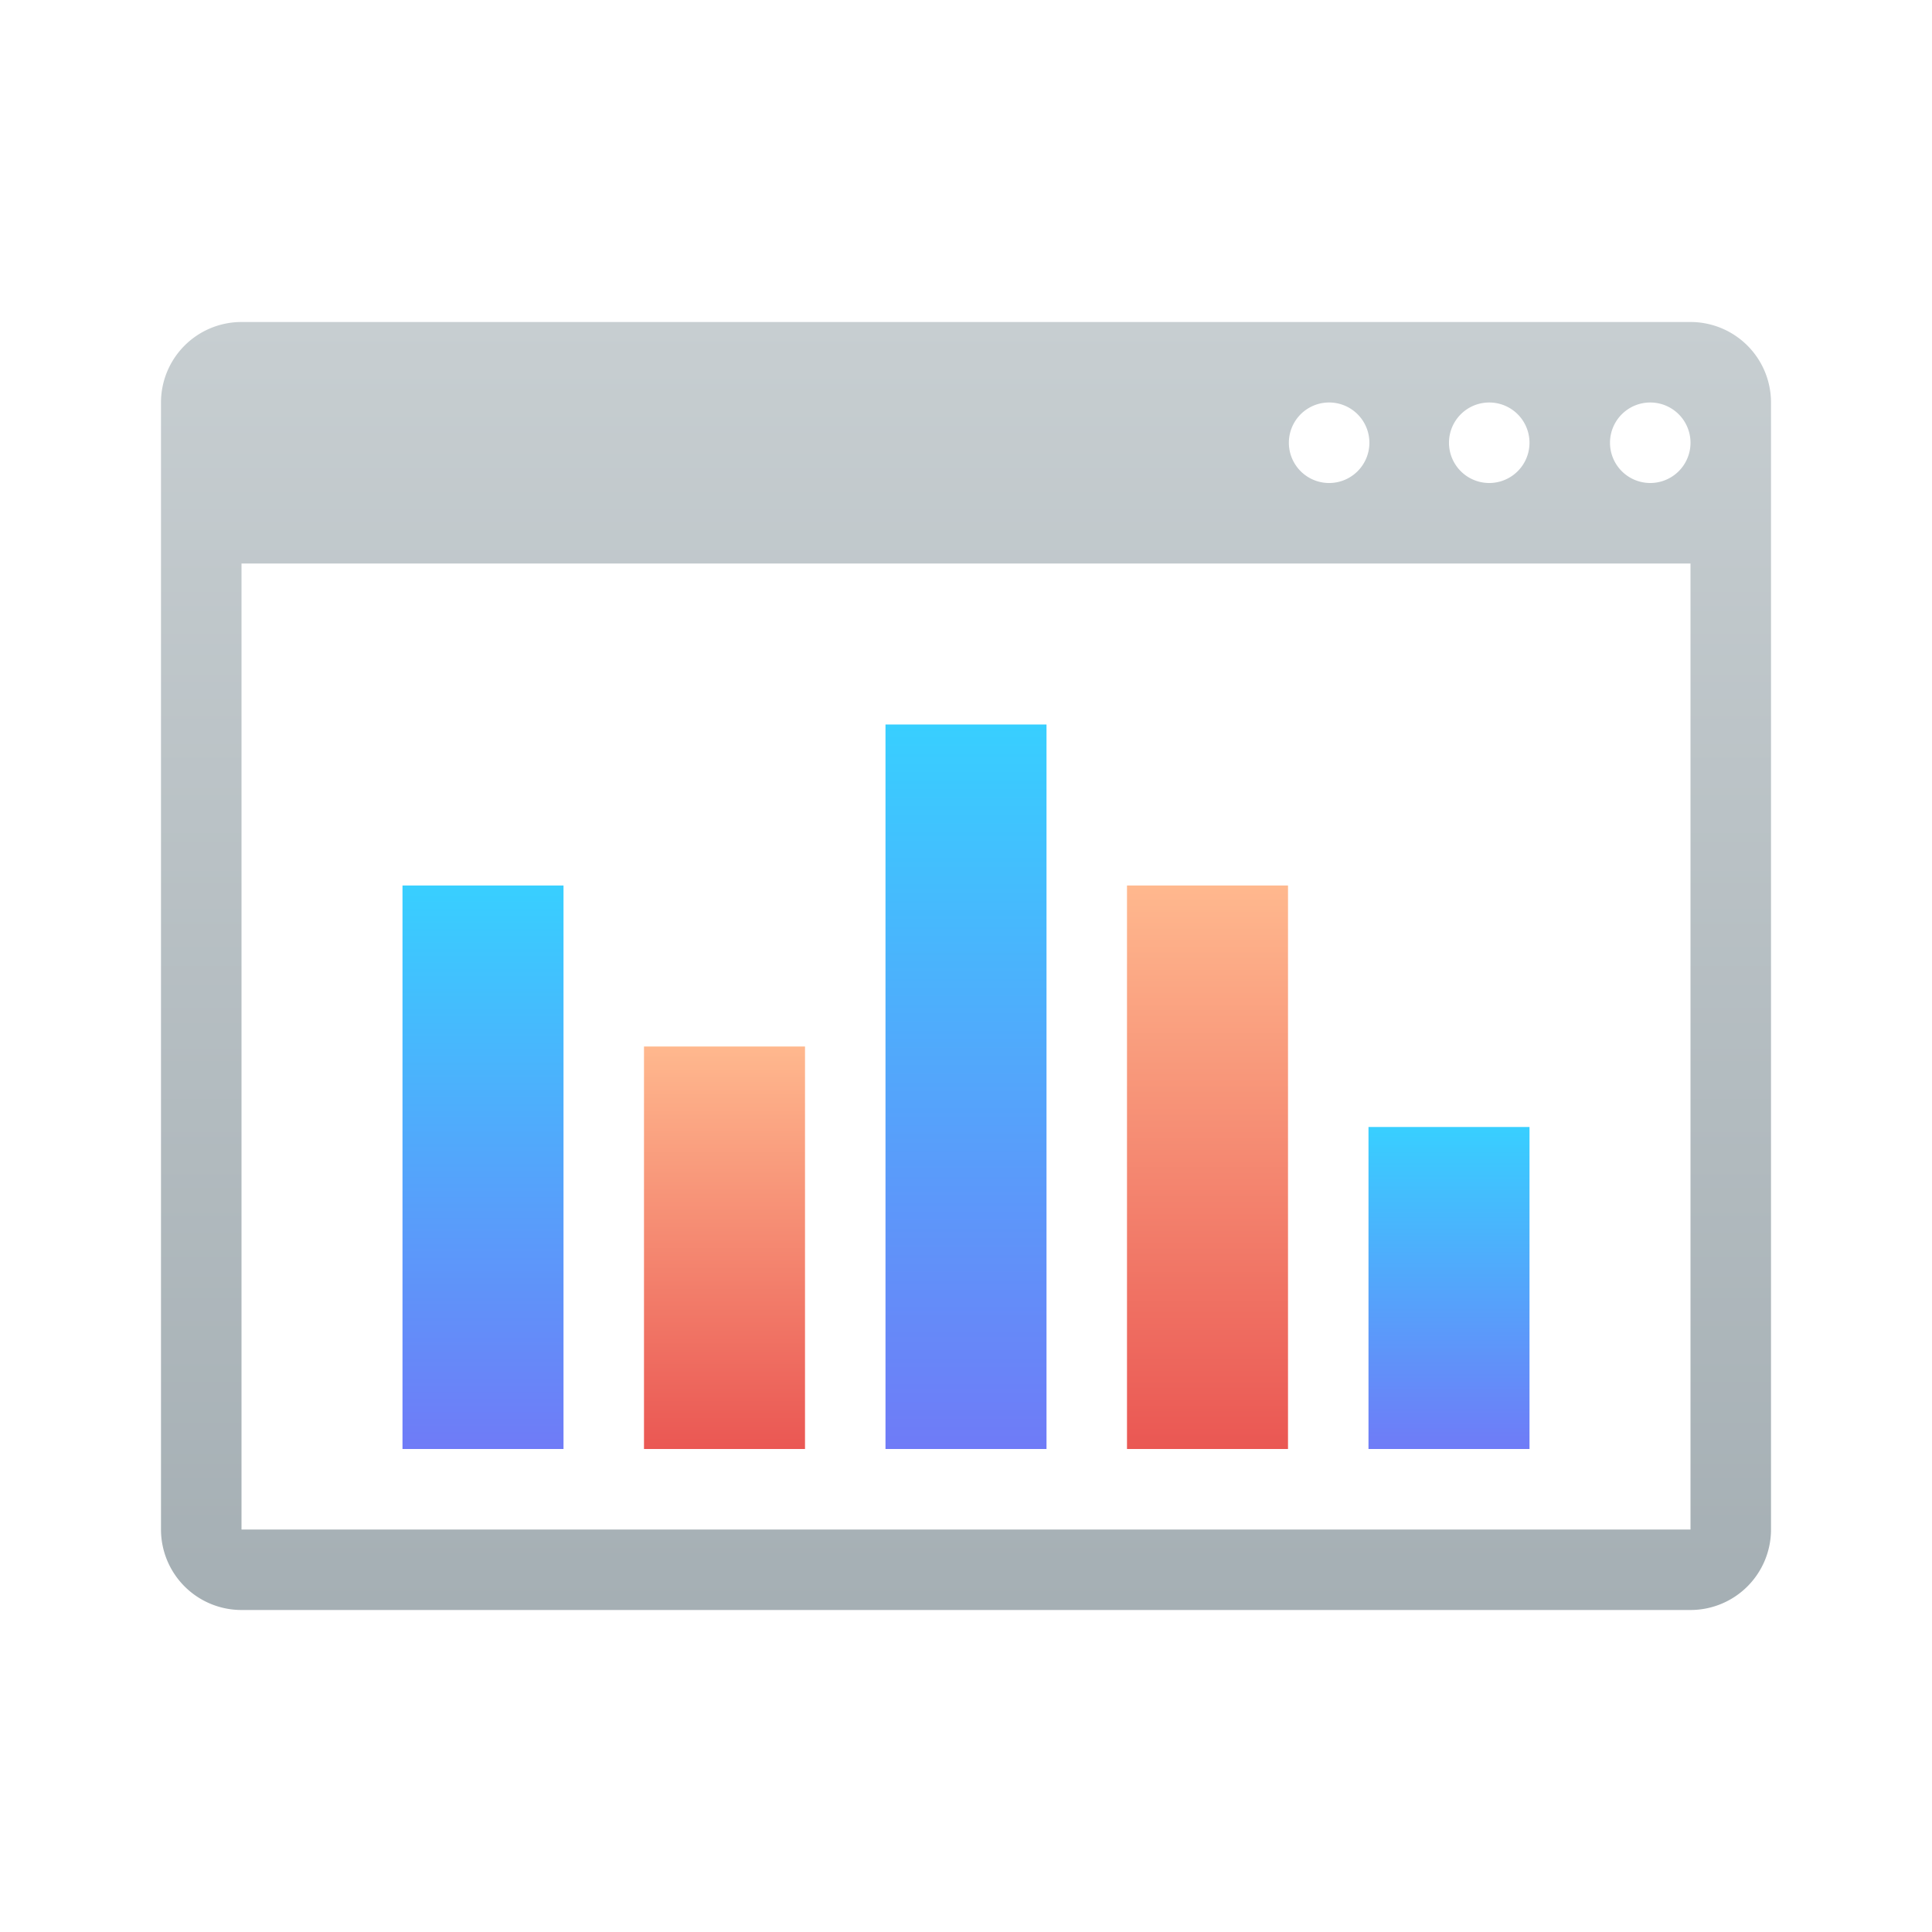 <svg xmlns="http://www.w3.org/2000/svg" width="80" height="80" fill="none" viewBox="0 0 100 100">
    <defs></defs>
    <path fill="url(#paint600_linear)" d="M29.167 45.833h-8.334V75h8.334V45.833z"></path>
    <path fill="url(#paint601_linear)" d="M41.667 54.167h-8.334V75h8.334V54.167z"></path>
    <path fill="url(#paint602_linear)" d="M54.167 37.5h-8.334V75h8.334V37.5z"></path>
    <path fill="url(#paint603_linear)" d="M66.667 45.833h-8.334V75h8.334V45.833z"></path>
    <path fill="url(#paint604_linear)" d="M79.167 58.333h-8.334V75h8.334V58.333z"></path>
    <path fill="url(#paint605_linear)"
          d="M87.5 16.667h-75a4.167 4.167 0 00-4.167 4.166v58.334a4.167 4.167 0 004.167 4.166h75a4.167 4.167 0 004.167-4.166V20.833a4.167 4.167 0 00-4.167-4.166zm-10.417 4.166a2.083 2.083 0 110 4.167 2.083 2.083 0 010-4.167zm-8.333 0a2.084 2.084 0 110 4.167 2.084 2.084 0 010-4.167zM87.5 79.167h-75v-50h75v50zM85.417 25a2.083 2.083 0 110-4.167 2.083 2.083 0 010 4.167z"></path>
    <defs>
        <linearGradient id="paint600_linear" x1="25" x2="25" y1="45.833" y2="75" gradientUnits="userSpaceOnUse">
            <stop stop-color="#38CFFF"></stop>
            <stop offset="1" stop-color="#6F7BF7"></stop>
        </linearGradient>
        <linearGradient id="paint601_linear" x1="37.5" x2="37.5" y1="54.167" y2="75" gradientUnits="userSpaceOnUse">
            <stop stop-color="#FFB88E"></stop>
            <stop offset="1" stop-color="#EA5753"></stop>
        </linearGradient>
        <linearGradient id="paint602_linear" x1="50" x2="50" y1="37.5" y2="75" gradientUnits="userSpaceOnUse">
            <stop stop-color="#38CFFF"></stop>
            <stop offset="1" stop-color="#6F7BF7"></stop>
        </linearGradient>
        <linearGradient id="paint603_linear" x1="62.5" x2="62.5" y1="45.833" y2="75"
                        gradientUnits="userSpaceOnUse">
            <stop stop-color="#FFB88E"></stop>
            <stop offset="1" stop-color="#EA5753"></stop>
        </linearGradient>
        <linearGradient id="paint604_linear" x1="75" x2="75" y1="58.333" y2="75" gradientUnits="userSpaceOnUse">
            <stop stop-color="#38CFFF"></stop>
            <stop offset="1" stop-color="#6F7BF7"></stop>
        </linearGradient>
        <linearGradient id="paint605_linear" x1="50" x2="50" y1="16.667" y2="83.333" gradientUnits="userSpaceOnUse">
            <stop stop-color="#C7CED1"></stop>
            <stop offset="1" stop-color="#A5AFB4"></stop>
        </linearGradient>
    </defs>
</svg>